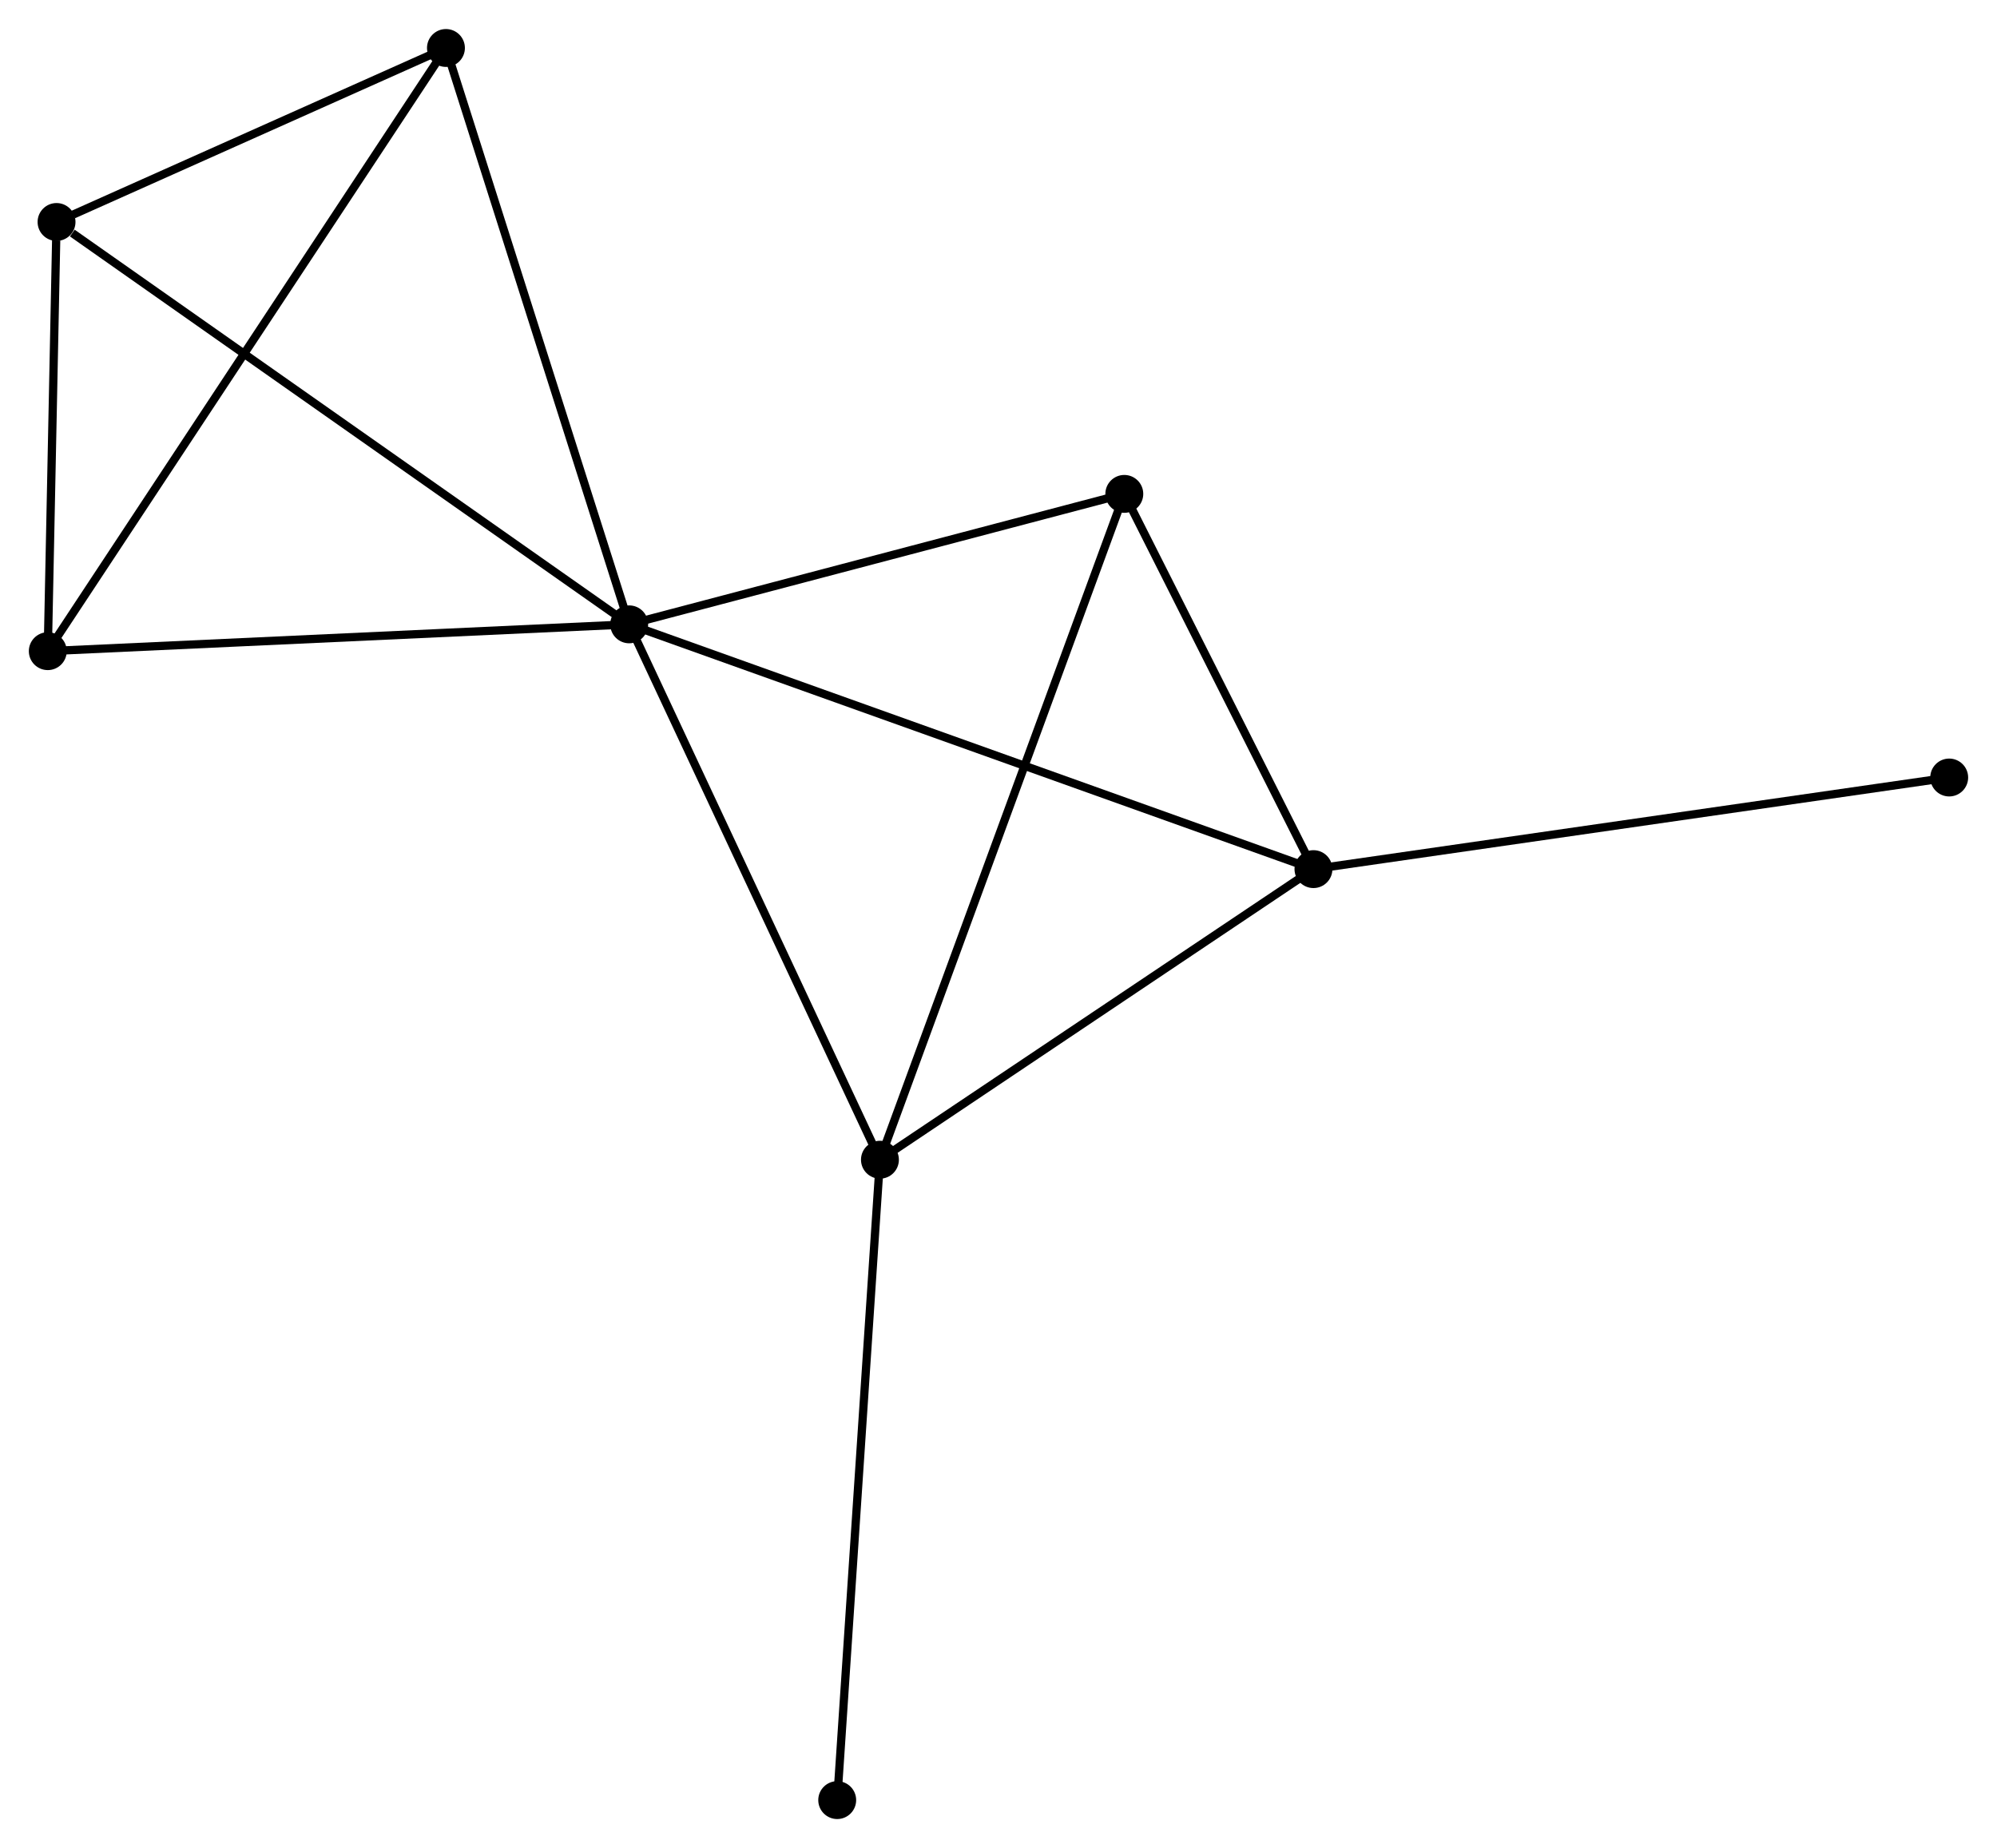 <?xml version="1.0" encoding="UTF-8" standalone="no"?>
<!DOCTYPE svg PUBLIC "-//W3C//DTD SVG 1.1//EN"
 "http://www.w3.org/Graphics/SVG/1.1/DTD/svg11.dtd">
<!-- Generated by graphviz version 2.36.0 (20140111.2315)
 -->
<!-- Title: %3 Pages: 1 -->
<svg width="242pt" height="224pt"
 viewBox="0.00 0.00 242.40 224.32" xmlns="http://www.w3.org/2000/svg" xmlns:xlink="http://www.w3.org/1999/xlink">
<g id="graph0" class="graph" transform="scale(1 1) rotate(0) translate(4 220.325)">
<title>%3</title>
<!-- 0 -->
<g id="node1" class="node"><title>0</title>
<ellipse fill="black" stroke="black" cx="72.373" cy="-144.548" rx="1.8" ry="1.8"/>
</g>
<!-- 1 -->
<g id="node2" class="node"><title>1</title>
<ellipse fill="black" stroke="black" cx="155.43" cy="-114.83" rx="1.8" ry="1.8"/>
</g>
<!-- 0&#45;&#45;1 -->
<g id="edge1" class="edge"><title>0&#45;&#45;1</title>
<path fill="none" stroke="black" d="M74.107,-143.927C84.916,-140.06 142.923,-119.305 153.705,-115.447"/>
</g>
<!-- 2 -->
<g id="node3" class="node"><title>2</title>
<ellipse fill="black" stroke="black" cx="102.809" cy="-79.548" rx="1.8" ry="1.8"/>
</g>
<!-- 0&#45;&#45;2 -->
<g id="edge2" class="edge"><title>0&#45;&#45;2</title>
<path fill="none" stroke="black" d="M73.251,-142.673C77.695,-133.181 97.669,-90.525 101.985,-81.308"/>
</g>
<!-- 3 -->
<g id="node4" class="node"><title>3</title>
<ellipse fill="black" stroke="black" cx="2.863" cy="-193.399" rx="1.8" ry="1.8"/>
</g>
<!-- 0&#45;&#45;3 -->
<g id="edge3" class="edge"><title>0&#45;&#45;3</title>
<path fill="none" stroke="black" d="M70.654,-145.756C61.121,-152.455 14.796,-185.012 4.776,-192.054"/>
</g>
<!-- 4 -->
<g id="node5" class="node"><title>4</title>
<ellipse fill="black" stroke="black" cx="50.13" cy="-214.525" rx="1.8" ry="1.8"/>
</g>
<!-- 0&#45;&#45;4 -->
<g id="edge4" class="edge"><title>0&#45;&#45;4</title>
<path fill="none" stroke="black" d="M71.823,-146.278C68.772,-155.875 53.948,-202.511 50.742,-212.598"/>
</g>
<!-- 5 -->
<g id="node6" class="node"><title>5</title>
<ellipse fill="black" stroke="black" cx="132.471" cy="-160.387" rx="1.8" ry="1.8"/>
</g>
<!-- 0&#45;&#45;5 -->
<g id="edge5" class="edge"><title>0&#45;&#45;5</title>
<path fill="none" stroke="black" d="M74.372,-145.075C83.497,-147.48 121.135,-157.399 130.402,-159.842"/>
</g>
<!-- 6 -->
<g id="node7" class="node"><title>6</title>
<ellipse fill="black" stroke="black" cx="1.8" cy="-141.293" rx="1.8" ry="1.8"/>
</g>
<!-- 0&#45;&#45;6 -->
<g id="edge6" class="edge"><title>0&#45;&#45;6</title>
<path fill="none" stroke="black" d="M70.337,-144.454C60.031,-143.979 13.718,-141.843 3.71,-141.381"/>
</g>
<!-- 1&#45;&#45;2 -->
<g id="edge7" class="edge"><title>1&#45;&#45;2</title>
<path fill="none" stroke="black" d="M153.679,-113.656C145.69,-108.299 112.735,-86.203 104.621,-80.763"/>
</g>
<!-- 1&#45;&#45;5 -->
<g id="edge8" class="edge"><title>1&#45;&#45;5</title>
<path fill="none" stroke="black" d="M154.444,-116.787C150.667,-124.281 137.154,-151.094 133.428,-158.487"/>
</g>
<!-- 7 -->
<g id="node8" class="node"><title>7</title>
<ellipse fill="black" stroke="black" cx="232.598" cy="-125.953" rx="1.8" ry="1.8"/>
</g>
<!-- 1&#45;&#45;7 -->
<g id="edge9" class="edge"><title>1&#45;&#45;7</title>
<path fill="none" stroke="black" d="M157.338,-115.105C168.014,-116.644 220.256,-124.174 230.757,-125.688"/>
</g>
<!-- 2&#45;&#45;5 -->
<g id="edge10" class="edge"><title>2&#45;&#45;5</title>
<path fill="none" stroke="black" d="M103.543,-81.546C107.646,-92.731 127.727,-147.457 131.763,-158.458"/>
</g>
<!-- 8 -->
<g id="node9" class="node"><title>8</title>
<ellipse fill="black" stroke="black" cx="97.622" cy="-1.8" rx="1.8" ry="1.8"/>
</g>
<!-- 2&#45;&#45;8 -->
<g id="edge11" class="edge"><title>2&#45;&#45;8</title>
<path fill="none" stroke="black" d="M102.681,-77.626C101.963,-66.87 98.451,-14.235 97.746,-3.655"/>
</g>
<!-- 3&#45;&#45;4 -->
<g id="edge12" class="edge"><title>3&#45;&#45;4</title>
<path fill="none" stroke="black" d="M4.894,-194.306C12.669,-197.781 40.488,-210.215 48.159,-213.644"/>
</g>
<!-- 3&#45;&#45;6 -->
<g id="edge13" class="edge"><title>3&#45;&#45;6</title>
<path fill="none" stroke="black" d="M2.817,-191.16C2.642,-182.589 2.017,-151.922 1.844,-143.466"/>
</g>
<!-- 4&#45;&#45;6 -->
<g id="edge14" class="edge"><title>4&#45;&#45;6</title>
<path fill="none" stroke="black" d="M49.12,-212.995C42.83,-203.465 9.077,-152.32 2.804,-142.814"/>
</g>
</g>
</svg>
